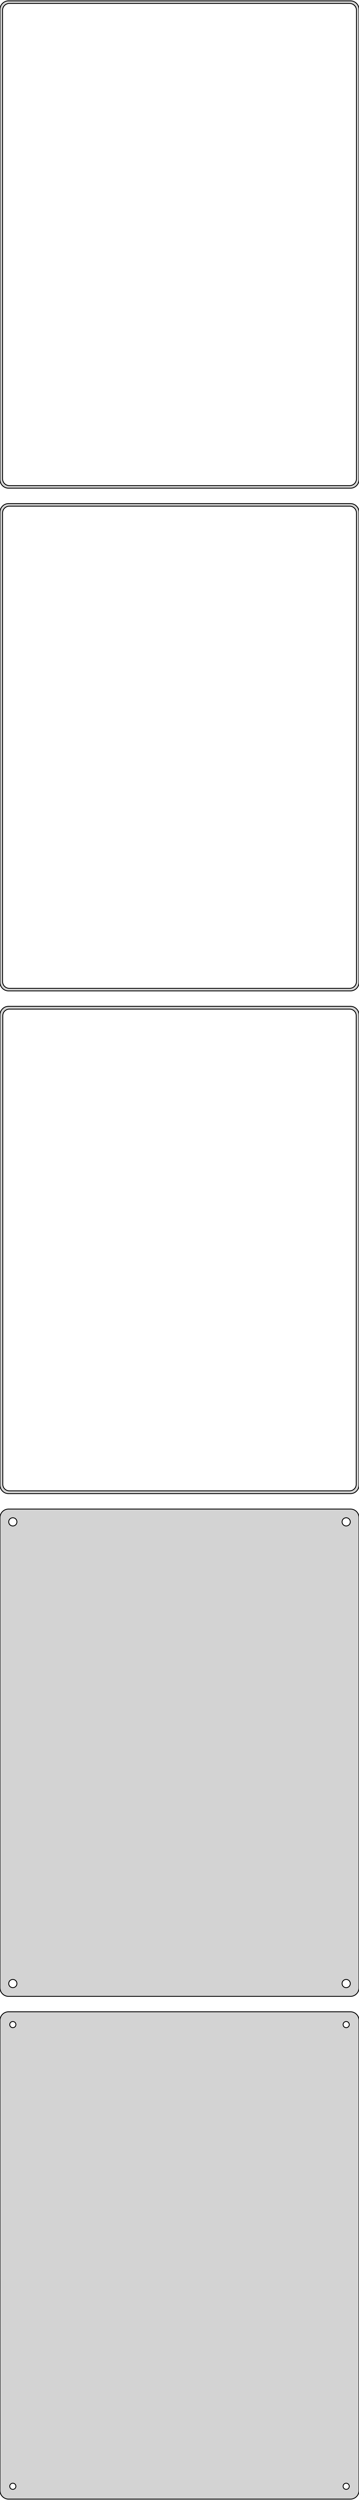 <?xml version="1.0" standalone="no"?>
<!DOCTYPE svg PUBLIC "-//W3C//DTD SVG 1.1//EN" "http://www.w3.org/Graphics/SVG/1.1/DTD/svg11.dtd">
<svg width="210mm" height="1462mm" viewBox="-105 -2495 210 1462" xmlns="http://www.w3.org/2000/svg" version="1.1">
<title>OpenSCAD Model</title>
<path d="
M 100.937,-2209.59 L 101.545,-2209.74 L 102.129,-2209.98 L 102.679,-2210.28 L 103.187,-2210.65 L 103.645,-2211.08
 L 104.045,-2211.56 L 104.382,-2212.09 L 104.649,-2212.66 L 104.843,-2213.26 L 104.961,-2213.87 L 105,-2214.5
 L 105,-2489.5 L 104.961,-2490.13 L 104.843,-2490.74 L 104.649,-2491.34 L 104.382,-2491.91 L 104.045,-2492.44
 L 103.645,-2492.92 L 103.187,-2493.35 L 102.679,-2493.72 L 102.129,-2494.02 L 101.545,-2494.26 L 100.937,-2494.41
 L 100.314,-2494.49 L -100.314,-2494.49 L -100.937,-2494.41 L -101.545,-2494.26 L -102.129,-2494.02 L -102.679,-2493.72
 L -103.187,-2493.35 L -103.645,-2492.92 L -104.045,-2492.44 L -104.382,-2491.91 L -104.649,-2491.34 L -104.843,-2490.74
 L -104.961,-2490.13 L -105,-2489.5 L -105,-2214.5 L -104.961,-2213.87 L -104.843,-2213.26 L -104.649,-2212.66
 L -104.382,-2212.09 L -104.045,-2211.56 L -103.645,-2211.08 L -103.187,-2210.65 L -102.679,-2210.28 L -102.129,-2209.98
 L -101.545,-2209.74 L -100.937,-2209.59 L -100.314,-2209.51 L 100.314,-2209.51 z
M -99.751,-2211.01 L -100.25,-2211.07 L -100.736,-2211.2 L -101.203,-2211.38 L -101.643,-2211.62 L -102.05,-2211.92
 L -102.416,-2212.26 L -102.736,-2212.65 L -103.005,-2213.07 L -103.219,-2213.53 L -103.374,-2214.01 L -103.468,-2214.5
 L -103.5,-2215 L -103.5,-2489 L -103.468,-2489.5 L -103.374,-2489.99 L -103.219,-2490.47 L -103.005,-2490.93
 L -102.736,-2491.35 L -102.416,-2491.74 L -102.05,-2492.08 L -101.643,-2492.38 L -101.203,-2492.62 L -100.736,-2492.8
 L -100.25,-2492.93 L -99.751,-2492.99 L 99.751,-2492.99 L 100.25,-2492.93 L 100.736,-2492.8 L 101.203,-2492.62
 L 101.643,-2492.38 L 102.05,-2492.08 L 102.416,-2491.74 L 102.736,-2491.35 L 103.005,-2490.93 L 103.219,-2490.47
 L 103.374,-2489.99 L 103.468,-2489.5 L 103.5,-2489 L 103.5,-2215 L 103.468,-2214.5 L 103.374,-2214.01
 L 103.219,-2213.53 L 103.005,-2213.07 L 102.736,-2212.65 L 102.416,-2212.26 L 102.05,-2211.92 L 101.643,-2211.62
 L 101.203,-2211.38 L 100.736,-2211.2 L 100.25,-2211.07 L 99.751,-2211.01 z
M 100.937,-1915.59 L 101.545,-1915.74 L 102.129,-1915.98 L 102.679,-1916.28 L 103.187,-1916.65 L 103.645,-1917.08
 L 104.045,-1917.56 L 104.382,-1918.09 L 104.649,-1918.66 L 104.843,-1919.26 L 104.961,-1919.87 L 105,-1920.5
 L 105,-2195.5 L 104.961,-2196.13 L 104.843,-2196.74 L 104.649,-2197.34 L 104.382,-2197.91 L 104.045,-2198.44
 L 103.645,-2198.92 L 103.187,-2199.35 L 102.679,-2199.72 L 102.129,-2200.02 L 101.545,-2200.26 L 100.937,-2200.41
 L 100.314,-2200.49 L -100.314,-2200.49 L -100.937,-2200.41 L -101.545,-2200.26 L -102.129,-2200.02 L -102.679,-2199.72
 L -103.187,-2199.35 L -103.645,-2198.92 L -104.045,-2198.44 L -104.382,-2197.91 L -104.649,-2197.34 L -104.843,-2196.74
 L -104.961,-2196.13 L -105,-2195.5 L -105,-1920.5 L -104.961,-1919.87 L -104.843,-1919.26 L -104.649,-1918.66
 L -104.382,-1918.09 L -104.045,-1917.56 L -103.645,-1917.08 L -103.187,-1916.65 L -102.679,-1916.28 L -102.129,-1915.98
 L -101.545,-1915.74 L -100.937,-1915.59 L -100.314,-1915.51 L 100.314,-1915.51 z
M -99.751,-1917.01 L -100.25,-1917.07 L -100.736,-1917.2 L -101.203,-1917.38 L -101.643,-1917.62 L -102.05,-1917.92
 L -102.416,-1918.26 L -102.736,-1918.65 L -103.005,-1919.07 L -103.219,-1919.53 L -103.374,-1920.01 L -103.468,-1920.5
 L -103.5,-1921 L -103.5,-2195 L -103.468,-2195.5 L -103.374,-2195.99 L -103.219,-2196.47 L -103.005,-2196.93
 L -102.736,-2197.35 L -102.416,-2197.74 L -102.05,-2198.08 L -101.643,-2198.38 L -101.203,-2198.62 L -100.736,-2198.8
 L -100.25,-2198.93 L -99.751,-2198.99 L 99.751,-2198.99 L 100.25,-2198.93 L 100.736,-2198.8 L 101.203,-2198.62
 L 101.643,-2198.38 L 102.05,-2198.08 L 102.416,-2197.74 L 102.736,-2197.35 L 103.005,-2196.93 L 103.219,-2196.47
 L 103.374,-2195.99 L 103.468,-2195.5 L 103.5,-2195 L 103.5,-1921 L 103.468,-1920.5 L 103.374,-1920.01
 L 103.219,-1919.53 L 103.005,-1919.07 L 102.736,-1918.65 L 102.416,-1918.26 L 102.05,-1917.92 L 101.643,-1917.62
 L 101.203,-1917.38 L 100.736,-1917.2 L 100.25,-1917.07 L 99.751,-1917.01 z
M 100.937,-1621.59 L 101.545,-1621.74 L 102.129,-1621.98 L 102.679,-1622.28 L 103.187,-1622.65 L 103.645,-1623.08
 L 104.045,-1623.56 L 104.382,-1624.09 L 104.649,-1624.66 L 104.843,-1625.26 L 104.961,-1625.87 L 105,-1626.5
 L 105,-1901.5 L 104.961,-1902.13 L 104.843,-1902.74 L 104.649,-1903.34 L 104.382,-1903.91 L 104.045,-1904.44
 L 103.645,-1904.92 L 103.187,-1905.35 L 102.679,-1905.72 L 102.129,-1906.02 L 101.545,-1906.26 L 100.937,-1906.41
 L 100.314,-1906.49 L -100.314,-1906.49 L -100.937,-1906.41 L -101.545,-1906.26 L -102.129,-1906.02 L -102.679,-1905.72
 L -103.187,-1905.35 L -103.645,-1904.92 L -104.045,-1904.44 L -104.382,-1903.91 L -104.649,-1903.34 L -104.843,-1902.74
 L -104.961,-1902.13 L -105,-1901.5 L -105,-1626.5 L -104.961,-1625.87 L -104.843,-1625.26 L -104.649,-1624.66
 L -104.382,-1624.09 L -104.045,-1623.56 L -103.645,-1623.08 L -103.187,-1622.65 L -102.679,-1622.28 L -102.129,-1621.98
 L -101.545,-1621.74 L -100.937,-1621.59 L -100.314,-1621.51 L 100.314,-1621.51 z
M -99.743,-1623.14 L -100.226,-1623.2 L -100.697,-1623.32 L -101.149,-1623.5 L -101.575,-1623.73 L -101.969,-1624.02
 L -102.323,-1624.35 L -102.633,-1624.72 L -102.894,-1625.13 L -103.101,-1625.57 L -103.251,-1626.04 L -103.342,-1626.51
 L -103.373,-1627 L -103.373,-1901 L -103.342,-1901.49 L -103.251,-1901.96 L -103.101,-1902.43 L -102.894,-1902.87
 L -102.633,-1903.28 L -102.323,-1903.65 L -101.969,-1903.98 L -101.575,-1904.27 L -101.149,-1904.5 L -100.697,-1904.68
 L -100.226,-1904.8 L -99.743,-1904.86 L 99.743,-1904.86 L 100.226,-1904.8 L 100.697,-1904.68 L 101.149,-1904.5
 L 101.575,-1904.27 L 101.969,-1903.98 L 102.323,-1903.65 L 102.633,-1903.28 L 102.894,-1902.87 L 103.101,-1902.43
 L 103.251,-1901.96 L 103.342,-1901.49 L 103.373,-1901 L 103.373,-1627 L 103.342,-1626.51 L 103.251,-1626.04
 L 103.101,-1625.57 L 102.894,-1625.13 L 102.633,-1624.72 L 102.323,-1624.35 L 101.969,-1624.02 L 101.575,-1623.73
 L 101.149,-1623.5 L 100.697,-1623.32 L 100.226,-1623.2 L 99.743,-1623.14 z
M 100.937,-1327.59 L 101.545,-1327.74 L 102.129,-1327.98 L 102.679,-1328.28 L 103.187,-1328.65 L 103.645,-1329.08
 L 104.045,-1329.56 L 104.382,-1330.09 L 104.649,-1330.66 L 104.843,-1331.26 L 104.961,-1331.87 L 105,-1332.5
 L 105,-1607.5 L 104.961,-1608.13 L 104.843,-1608.74 L 104.649,-1609.34 L 104.382,-1609.91 L 104.045,-1610.44
 L 103.645,-1610.92 L 103.187,-1611.35 L 102.679,-1611.72 L 102.129,-1612.02 L 101.545,-1612.26 L 100.937,-1612.41
 L 100.314,-1612.49 L -100.314,-1612.49 L -100.937,-1612.41 L -101.545,-1612.26 L -102.129,-1612.02 L -102.679,-1611.72
 L -103.187,-1611.35 L -103.645,-1610.92 L -104.045,-1610.44 L -104.382,-1609.91 L -104.649,-1609.34 L -104.843,-1608.74
 L -104.961,-1608.13 L -105,-1607.5 L -105,-1332.5 L -104.961,-1331.87 L -104.843,-1331.26 L -104.649,-1330.66
 L -104.382,-1330.09 L -104.045,-1329.56 L -103.645,-1329.08 L -103.187,-1328.65 L -102.679,-1328.28 L -102.129,-1327.98
 L -101.545,-1327.74 L -100.937,-1327.59 L -100.314,-1327.51 L 100.314,-1327.51 z
M -97.651,-1602.6 L -97.95,-1602.64 L -98.242,-1602.72 L -98.522,-1602.83 L -98.786,-1602.97 L -99.03,-1603.15
 L -99.249,-1603.36 L -99.442,-1603.59 L -99.603,-1603.84 L -99.731,-1604.12 L -99.825,-1604.4 L -99.881,-1604.7
 L -99.9,-1605 L -99.881,-1605.3 L -99.825,-1605.6 L -99.731,-1605.88 L -99.603,-1606.16 L -99.442,-1606.41
 L -99.249,-1606.64 L -99.03,-1606.85 L -98.786,-1607.03 L -98.522,-1607.17 L -98.242,-1607.28 L -97.95,-1607.36
 L -97.651,-1607.4 L -97.349,-1607.4 L -97.05,-1607.36 L -96.758,-1607.28 L -96.478,-1607.17 L -96.214,-1607.03
 L -95.97,-1606.85 L -95.751,-1606.64 L -95.558,-1606.41 L -95.397,-1606.16 L -95.269,-1605.88 L -95.175,-1605.6
 L -95.119,-1605.3 L -95.1,-1605 L -95.119,-1604.7 L -95.175,-1604.4 L -95.269,-1604.12 L -95.397,-1603.84
 L -95.558,-1603.59 L -95.751,-1603.36 L -95.97,-1603.15 L -96.214,-1602.97 L -96.478,-1602.83 L -96.758,-1602.72
 L -97.05,-1602.64 L -97.349,-1602.6 z
M 97.349,-1602.6 L 97.05,-1602.64 L 96.758,-1602.72 L 96.478,-1602.83 L 96.214,-1602.97 L 95.97,-1603.15
 L 95.751,-1603.36 L 95.558,-1603.59 L 95.397,-1603.84 L 95.269,-1604.12 L 95.175,-1604.4 L 95.119,-1604.7
 L 95.1,-1605 L 95.119,-1605.3 L 95.175,-1605.6 L 95.269,-1605.88 L 95.397,-1606.16 L 95.558,-1606.41
 L 95.751,-1606.64 L 95.97,-1606.85 L 96.214,-1607.03 L 96.478,-1607.17 L 96.758,-1607.28 L 97.05,-1607.36
 L 97.349,-1607.4 L 97.651,-1607.4 L 97.95,-1607.36 L 98.242,-1607.28 L 98.522,-1607.17 L 98.786,-1607.03
 L 99.03,-1606.85 L 99.249,-1606.64 L 99.442,-1606.41 L 99.603,-1606.16 L 99.731,-1605.88 L 99.825,-1605.6
 L 99.881,-1605.3 L 99.9,-1605 L 99.881,-1604.7 L 99.825,-1604.4 L 99.731,-1604.12 L 99.603,-1603.84
 L 99.442,-1603.59 L 99.249,-1603.36 L 99.03,-1603.15 L 98.786,-1602.97 L 98.522,-1602.83 L 98.242,-1602.72
 L 97.95,-1602.64 L 97.651,-1602.6 z
M 97.349,-1332.6 L 97.05,-1332.64 L 96.758,-1332.72 L 96.478,-1332.83 L 96.214,-1332.97 L 95.97,-1333.15
 L 95.751,-1333.36 L 95.558,-1333.59 L 95.397,-1333.84 L 95.269,-1334.12 L 95.175,-1334.4 L 95.119,-1334.7
 L 95.1,-1335 L 95.119,-1335.3 L 95.175,-1335.6 L 95.269,-1335.88 L 95.397,-1336.16 L 95.558,-1336.41
 L 95.751,-1336.64 L 95.97,-1336.85 L 96.214,-1337.03 L 96.478,-1337.17 L 96.758,-1337.28 L 97.05,-1337.36
 L 97.349,-1337.4 L 97.651,-1337.4 L 97.95,-1337.36 L 98.242,-1337.28 L 98.522,-1337.17 L 98.786,-1337.03
 L 99.03,-1336.85 L 99.249,-1336.64 L 99.442,-1336.41 L 99.603,-1336.16 L 99.731,-1335.88 L 99.825,-1335.6
 L 99.881,-1335.3 L 99.9,-1335 L 99.881,-1334.7 L 99.825,-1334.4 L 99.731,-1334.12 L 99.603,-1333.84
 L 99.442,-1333.59 L 99.249,-1333.36 L 99.03,-1333.15 L 98.786,-1332.97 L 98.522,-1332.83 L 98.242,-1332.72
 L 97.95,-1332.64 L 97.651,-1332.6 z
M -97.651,-1332.6 L -97.95,-1332.64 L -98.242,-1332.72 L -98.522,-1332.83 L -98.786,-1332.97 L -99.03,-1333.15
 L -99.249,-1333.36 L -99.442,-1333.59 L -99.603,-1333.84 L -99.731,-1334.12 L -99.825,-1334.4 L -99.881,-1334.7
 L -99.9,-1335 L -99.881,-1335.3 L -99.825,-1335.6 L -99.731,-1335.88 L -99.603,-1336.16 L -99.442,-1336.41
 L -99.249,-1336.64 L -99.03,-1336.85 L -98.786,-1337.03 L -98.522,-1337.17 L -98.242,-1337.28 L -97.95,-1337.36
 L -97.651,-1337.4 L -97.349,-1337.4 L -97.05,-1337.36 L -96.758,-1337.28 L -96.478,-1337.17 L -96.214,-1337.03
 L -95.97,-1336.85 L -95.751,-1336.64 L -95.558,-1336.41 L -95.397,-1336.16 L -95.269,-1335.88 L -95.175,-1335.6
 L -95.119,-1335.3 L -95.1,-1335 L -95.119,-1334.7 L -95.175,-1334.4 L -95.269,-1334.12 L -95.397,-1333.84
 L -95.558,-1333.59 L -95.751,-1333.36 L -95.97,-1333.15 L -96.214,-1332.97 L -96.478,-1332.83 L -96.758,-1332.72
 L -97.05,-1332.64 L -97.349,-1332.6 z
M 100.937,-1033.59 L 101.545,-1033.74 L 102.129,-1033.98 L 102.679,-1034.28 L 103.187,-1034.65 L 103.645,-1035.08
 L 104.045,-1035.56 L 104.382,-1036.09 L 104.649,-1036.66 L 104.843,-1037.26 L 104.961,-1037.87 L 105,-1038.5
 L 105,-1313.5 L 104.961,-1314.13 L 104.843,-1314.74 L 104.649,-1315.34 L 104.382,-1315.91 L 104.045,-1316.44
 L 103.645,-1316.92 L 103.187,-1317.35 L 102.679,-1317.72 L 102.129,-1318.02 L 101.545,-1318.26 L 100.937,-1318.41
 L 100.314,-1318.49 L -100.314,-1318.49 L -100.937,-1318.41 L -101.545,-1318.26 L -102.129,-1318.02 L -102.679,-1317.72
 L -103.187,-1317.35 L -103.645,-1316.92 L -104.045,-1316.44 L -104.382,-1315.91 L -104.649,-1315.34 L -104.843,-1314.74
 L -104.961,-1314.13 L -105,-1313.5 L -105,-1038.5 L -104.961,-1037.87 L -104.843,-1037.26 L -104.649,-1036.66
 L -104.382,-1036.09 L -104.045,-1035.56 L -103.645,-1035.08 L -103.187,-1034.65 L -102.679,-1034.28 L -102.129,-1033.98
 L -101.545,-1033.74 L -100.937,-1033.59 L -100.314,-1033.51 L 100.314,-1033.51 z
M 97.387,-1309.2 L 97.163,-1309.23 L 96.944,-1309.29 L 96.734,-1309.37 L 96.535,-1309.48 L 96.353,-1309.61
 L 96.188,-1309.77 L 96.044,-1309.94 L 95.923,-1310.13 L 95.826,-1310.34 L 95.757,-1310.55 L 95.714,-1310.77
 L 95.7,-1311 L 95.714,-1311.23 L 95.757,-1311.45 L 95.826,-1311.66 L 95.923,-1311.87 L 96.044,-1312.06
 L 96.188,-1312.23 L 96.353,-1312.39 L 96.535,-1312.52 L 96.734,-1312.63 L 96.944,-1312.71 L 97.163,-1312.77
 L 97.387,-1312.8 L 97.613,-1312.8 L 97.837,-1312.77 L 98.056,-1312.71 L 98.266,-1312.63 L 98.465,-1312.52
 L 98.647,-1312.39 L 98.812,-1312.23 L 98.956,-1312.06 L 99.077,-1311.87 L 99.174,-1311.66 L 99.243,-1311.45
 L 99.286,-1311.23 L 99.3,-1311 L 99.286,-1310.77 L 99.243,-1310.55 L 99.174,-1310.34 L 99.077,-1310.13
 L 98.956,-1309.94 L 98.812,-1309.77 L 98.647,-1309.61 L 98.465,-1309.48 L 98.266,-1309.37 L 98.056,-1309.29
 L 97.837,-1309.23 L 97.613,-1309.2 z
M -97.613,-1309.2 L -97.837,-1309.23 L -98.056,-1309.29 L -98.266,-1309.37 L -98.465,-1309.48 L -98.647,-1309.61
 L -98.812,-1309.77 L -98.956,-1309.94 L -99.077,-1310.13 L -99.174,-1310.34 L -99.243,-1310.55 L -99.286,-1310.77
 L -99.3,-1311 L -99.286,-1311.23 L -99.243,-1311.45 L -99.174,-1311.66 L -99.077,-1311.87 L -98.956,-1312.06
 L -98.812,-1312.23 L -98.647,-1312.39 L -98.465,-1312.52 L -98.266,-1312.63 L -98.056,-1312.71 L -97.837,-1312.77
 L -97.613,-1312.8 L -97.387,-1312.8 L -97.163,-1312.77 L -96.944,-1312.71 L -96.734,-1312.63 L -96.535,-1312.52
 L -96.353,-1312.39 L -96.188,-1312.23 L -96.044,-1312.06 L -95.923,-1311.87 L -95.826,-1311.66 L -95.757,-1311.45
 L -95.714,-1311.23 L -95.7,-1311 L -95.714,-1310.77 L -95.757,-1310.55 L -95.826,-1310.34 L -95.923,-1310.13
 L -96.044,-1309.94 L -96.188,-1309.77 L -96.353,-1309.61 L -96.535,-1309.48 L -96.734,-1309.37 L -96.944,-1309.29
 L -97.163,-1309.23 L -97.387,-1309.2 z
M -97.613,-1039.2 L -97.837,-1039.23 L -98.056,-1039.29 L -98.266,-1039.37 L -98.465,-1039.48 L -98.647,-1039.61
 L -98.812,-1039.77 L -98.956,-1039.94 L -99.077,-1040.13 L -99.174,-1040.34 L -99.243,-1040.55 L -99.286,-1040.77
 L -99.3,-1041 L -99.286,-1041.23 L -99.243,-1041.45 L -99.174,-1041.66 L -99.077,-1041.87 L -98.956,-1042.06
 L -98.812,-1042.23 L -98.647,-1042.39 L -98.465,-1042.52 L -98.266,-1042.63 L -98.056,-1042.71 L -97.837,-1042.77
 L -97.613,-1042.8 L -97.387,-1042.8 L -97.163,-1042.77 L -96.944,-1042.71 L -96.734,-1042.63 L -96.535,-1042.52
 L -96.353,-1042.39 L -96.188,-1042.23 L -96.044,-1042.06 L -95.923,-1041.87 L -95.826,-1041.66 L -95.757,-1041.45
 L -95.714,-1041.23 L -95.7,-1041 L -95.714,-1040.77 L -95.757,-1040.55 L -95.826,-1040.34 L -95.923,-1040.13
 L -96.044,-1039.94 L -96.188,-1039.77 L -96.353,-1039.61 L -96.535,-1039.48 L -96.734,-1039.37 L -96.944,-1039.29
 L -97.163,-1039.23 L -97.387,-1039.2 z
M 97.387,-1039.2 L 97.163,-1039.23 L 96.944,-1039.29 L 96.734,-1039.37 L 96.535,-1039.48 L 96.353,-1039.61
 L 96.188,-1039.77 L 96.044,-1039.94 L 95.923,-1040.13 L 95.826,-1040.34 L 95.757,-1040.55 L 95.714,-1040.77
 L 95.7,-1041 L 95.714,-1041.23 L 95.757,-1041.45 L 95.826,-1041.66 L 95.923,-1041.87 L 96.044,-1042.06
 L 96.188,-1042.23 L 96.353,-1042.39 L 96.535,-1042.52 L 96.734,-1042.63 L 96.944,-1042.71 L 97.163,-1042.77
 L 97.387,-1042.8 L 97.613,-1042.8 L 97.837,-1042.77 L 98.056,-1042.71 L 98.266,-1042.63 L 98.465,-1042.52
 L 98.647,-1042.39 L 98.812,-1042.23 L 98.956,-1042.06 L 99.077,-1041.87 L 99.174,-1041.66 L 99.243,-1041.45
 L 99.286,-1041.23 L 99.3,-1041 L 99.286,-1040.77 L 99.243,-1040.55 L 99.174,-1040.34 L 99.077,-1040.13
 L 98.956,-1039.94 L 98.812,-1039.77 L 98.647,-1039.61 L 98.465,-1039.48 L 98.266,-1039.37 L 98.056,-1039.29
 L 97.837,-1039.23 L 97.613,-1039.2 z
" stroke="black" fill="lightgray" stroke-width="0.5"/>
</svg>
